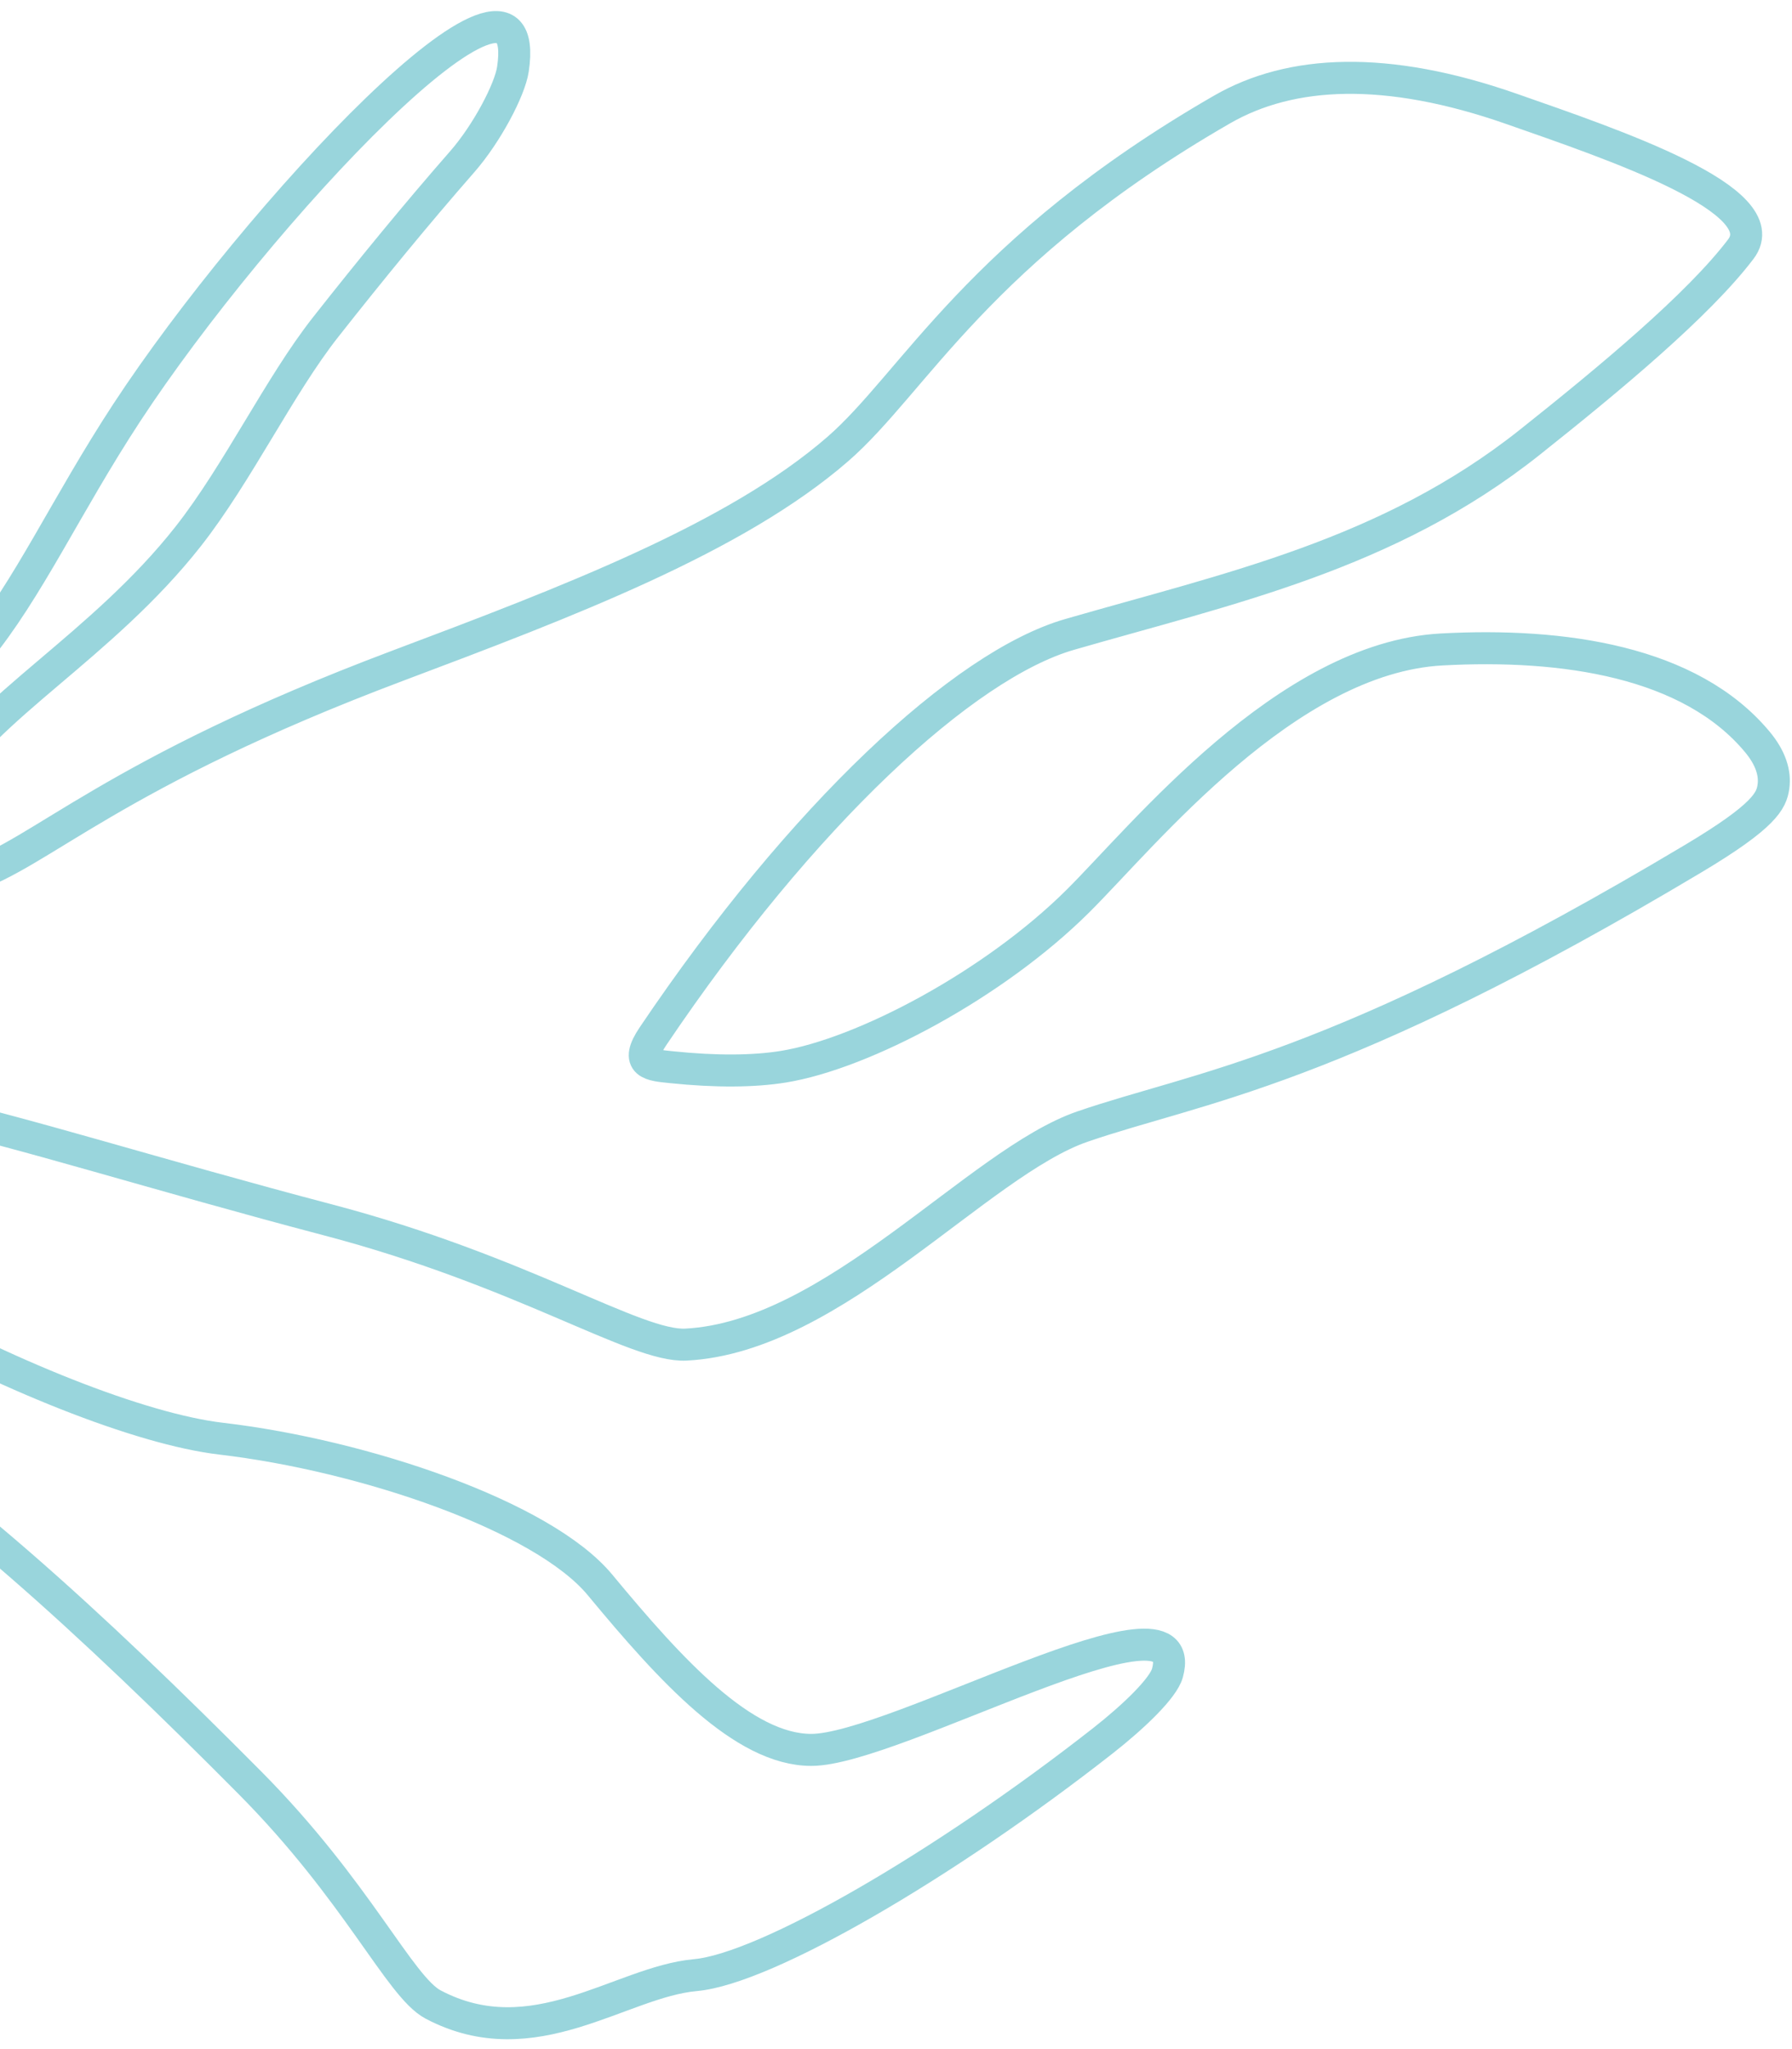 <svg width="112" height="128" viewBox="0 0 112 128" fill="none" xmlns="http://www.w3.org/2000/svg">
<path d="M-90.911 83.172C-86.446 81.725 -71.902 75.903 -63.385 72.928C-55.8 70.277 -42.648 74.09 -31.368 77.834C-25.156 79.895 -19.733 83.219 -12.089 87.765C-3.723 92.741 5.717 101.387 15.616 111.359C22.355 118.148 24.976 124.111 27.072 125.216C33.345 128.524 38.778 123.799 43.46 123.379C47.889 122.981 59.089 116.451 68.923 108.745C70.85 107.235 72.701 105.458 72.964 104.512C74.604 98.609 55.892 109.313 50.707 109.31C46.452 109.308 41.939 104.361 37.502 99.005C33.94 94.705 22.755 90.914 13.816 89.868C8.776 89.277 0.208 85.85 -7.51 81.498C-11.82 79.069 -13.196 73.498 -13.564 71.421C-14.694 65.047 -0.798 70.601 20.526 76.209C32.687 79.407 39.733 84.154 42.869 83.993C52.128 83.519 61.124 72.622 67.653 70.374C74.89 67.883 83.373 67.041 105.844 53.625C110.323 50.952 110.713 50.004 110.838 49.151C110.962 48.297 110.667 47.347 109.84 46.352C105.651 41.313 97.706 40.157 90.108 40.569C80.4 41.095 71.511 52.168 67.382 56.275C62.108 61.521 53.93 65.83 48.959 66.634C47.101 66.935 44.721 66.95 41.969 66.664C40.685 66.53 39.628 66.486 40.813 64.729C50.151 50.881 60.225 41.546 66.843 39.633C76.762 36.765 86.758 34.663 95.609 27.629C100.661 23.615 106.15 19.052 108.797 15.568C111.126 12.502 100.915 9.055 94.472 6.802C86.631 4.061 80.678 4.362 76.377 6.84C61.135 15.622 57.121 23.919 52.358 28.054C45.952 33.616 35.472 37.592 24.832 41.594C7.006 48.3 2.511 53.358 -1.893 54.757C-2.772 55.037 -3.844 54.14 -4.242 53.05C-4.64 51.959 -4.408 50.275 -3.702 49.017C-1.026 44.249 6.385 40.349 11.775 33.49C14.849 29.578 17.471 24.087 20.358 20.425C23.192 16.83 26.054 13.339 28.881 10.111C30.438 8.333 31.864 5.609 32.057 4.328C33.501 -5.259 15.995 13.462 7.918 25.784C4.136 31.553 1.756 36.853 -1.467 40.75C-5.136 45.188 -9.847 44.608 -18.395 45.873C-24.95 46.843 -32.413 49.218 -45.22 51.786C-58.264 54.401 -65.47 58.109 -71.478 60.96C-75.457 61.682 -78.6 61.077 -80.612 60.106C-81.626 59.617 -82.624 59.136 -83.653 58.639" stroke="#99D5DC" stroke-width="2" stroke-linecap="round"/>
</svg>

